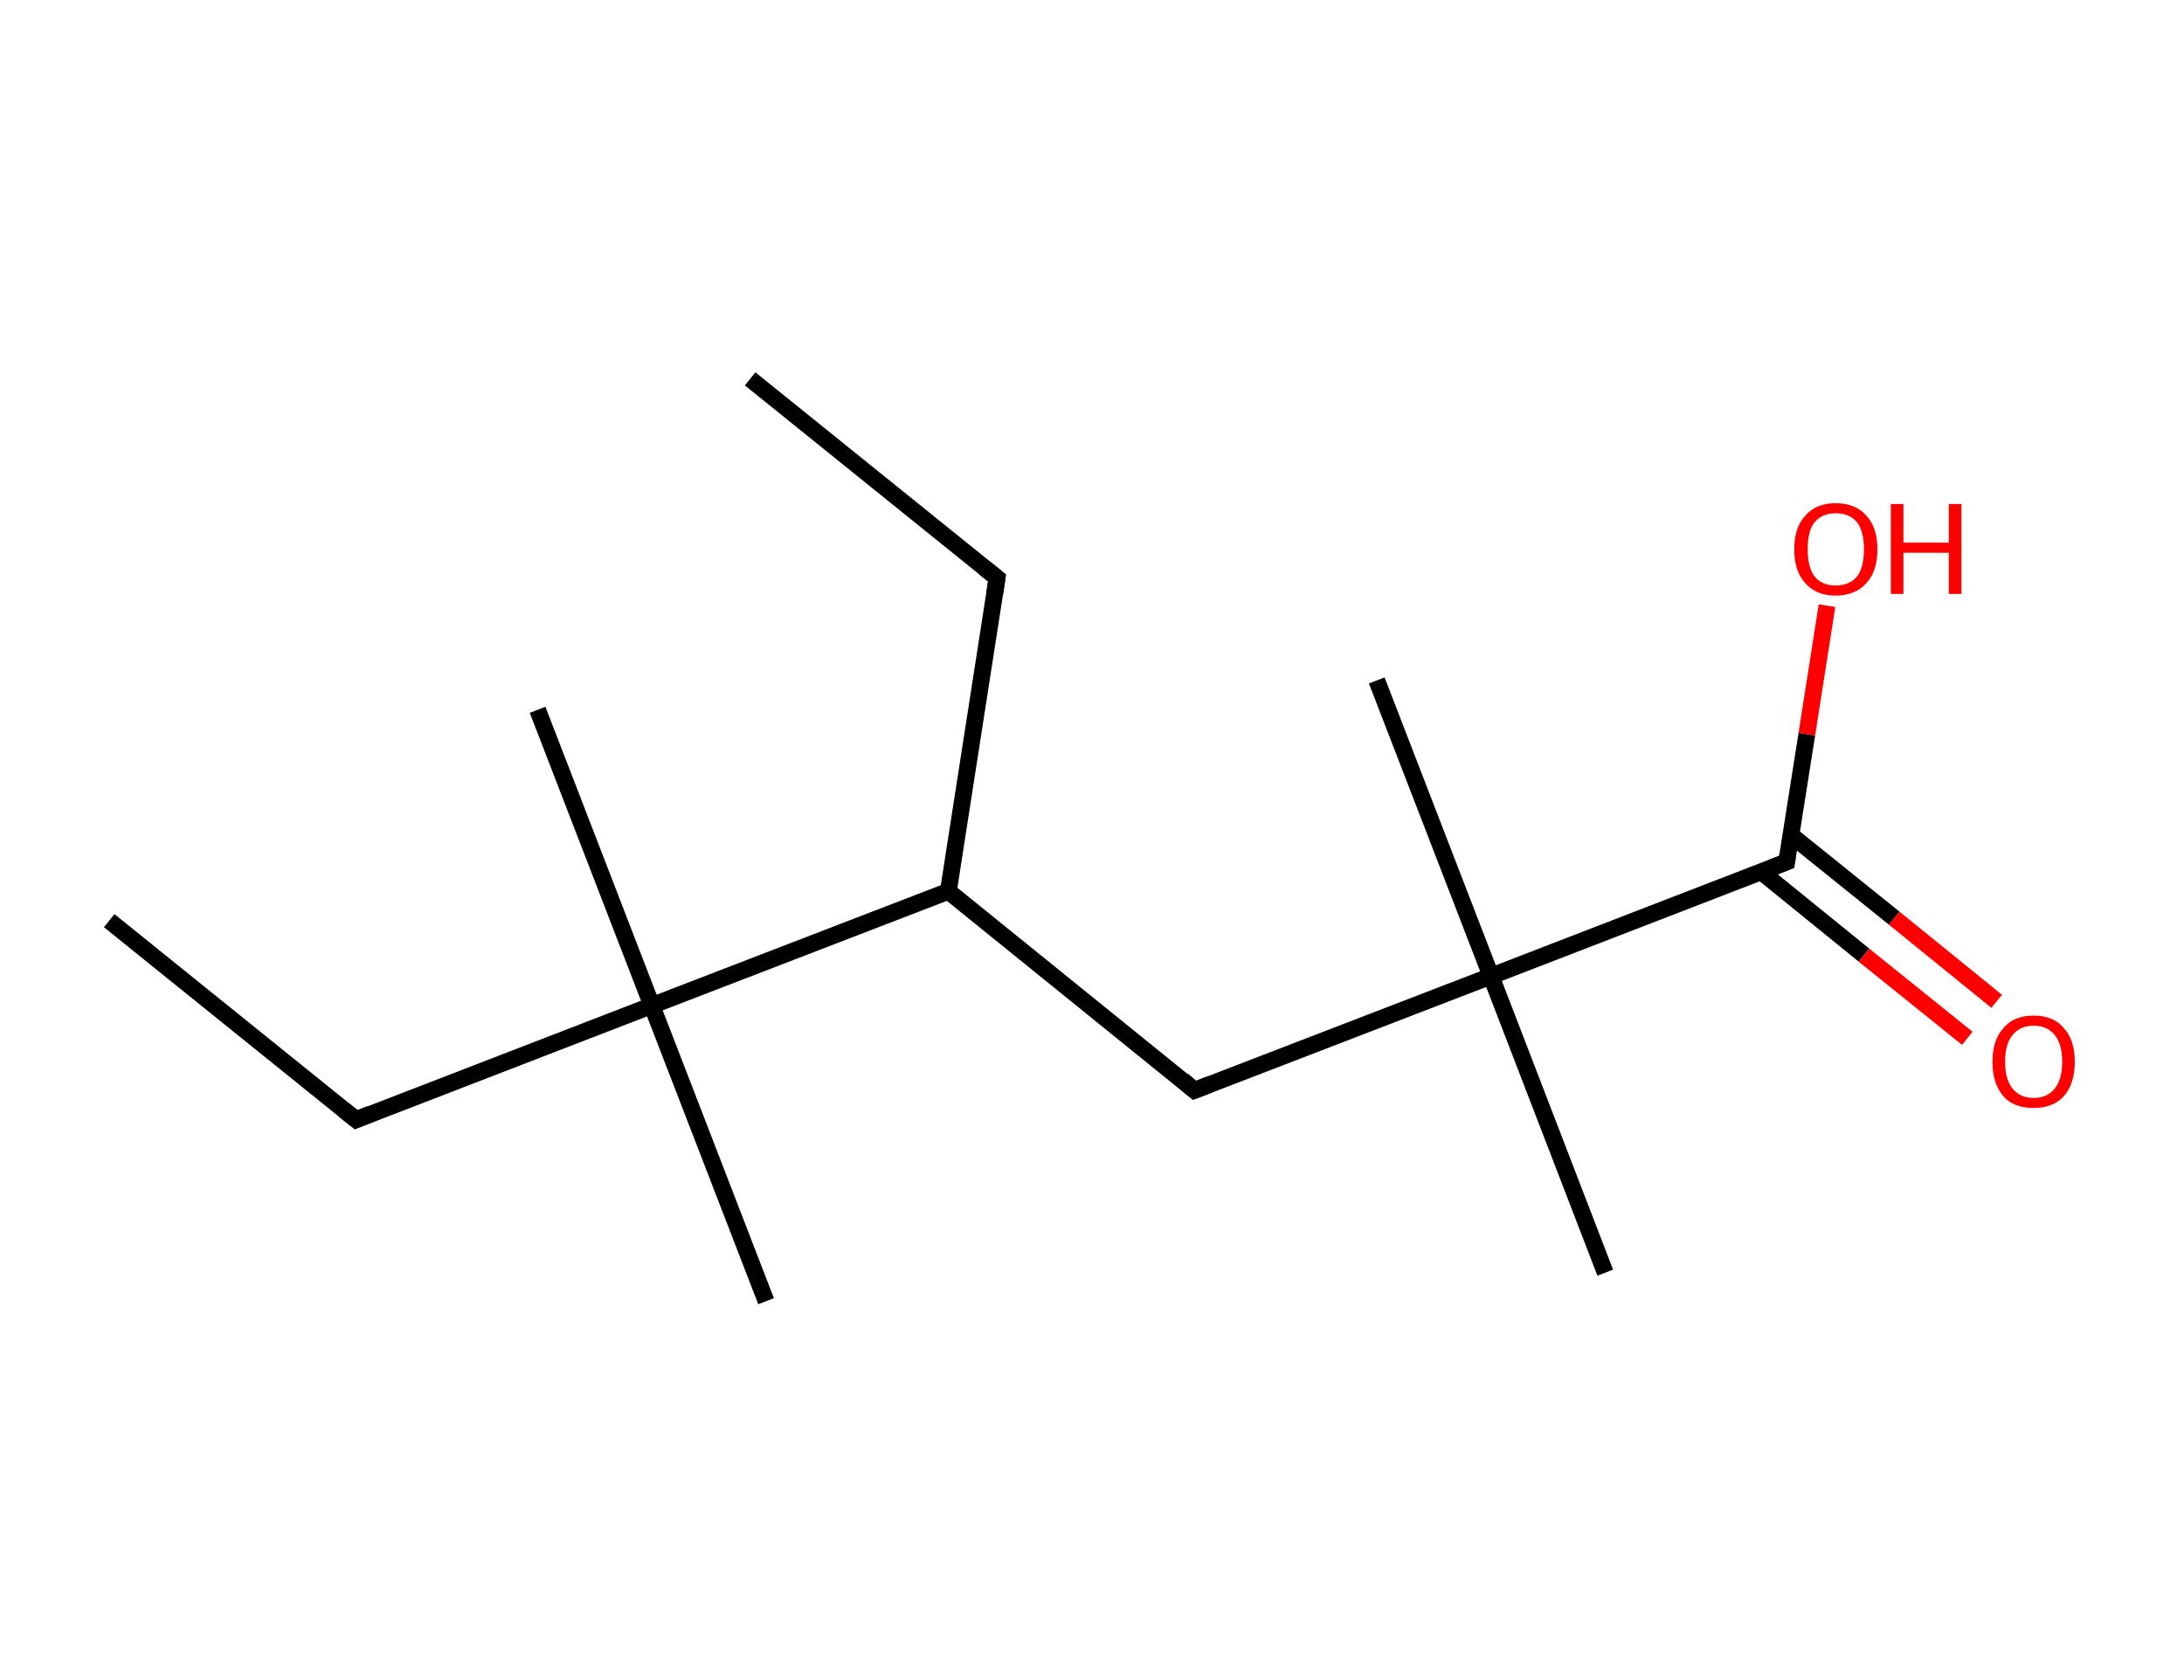 <?xml version='1.0' encoding='ASCII' standalone='yes'?>
<svg xmlns="http://www.w3.org/2000/svg" xmlns:rdkit="http://www.rdkit.org/xml" xmlns:xlink="http://www.w3.org/1999/xlink" version="1.1" baseProfile="full" xml:space="preserve" width="260px" height="200px" viewBox="0 0 260 200">
<!-- END OF HEADER -->
<rect style="opacity:1.0;fill:#FFFFFF;stroke:none" width="260.0" height="200.0" x="0.0" y="0.0"> </rect>
<path class="bond-0 atom-0 atom-1" d="M 89.3,45.1 L 118.7,68.8" style="fill:none;fill-rule:evenodd;stroke:#000000;stroke-width:2.0px;stroke-linecap:butt;stroke-linejoin:miter;stroke-opacity:1"/>
<path class="bond-1 atom-1 atom-2" d="M 118.7,68.8 L 112.9,106.1" style="fill:none;fill-rule:evenodd;stroke:#000000;stroke-width:2.0px;stroke-linecap:butt;stroke-linejoin:miter;stroke-opacity:1"/>
<path class="bond-2 atom-2 atom-3" d="M 112.9,106.1 L 142.2,129.8" style="fill:none;fill-rule:evenodd;stroke:#000000;stroke-width:2.0px;stroke-linecap:butt;stroke-linejoin:miter;stroke-opacity:1"/>
<path class="bond-3 atom-3 atom-4" d="M 142.2,129.8 L 177.5,116.2" style="fill:none;fill-rule:evenodd;stroke:#000000;stroke-width:2.0px;stroke-linecap:butt;stroke-linejoin:miter;stroke-opacity:1"/>
<path class="bond-4 atom-4 atom-5" d="M 177.5,116.2 L 163.9,81.0" style="fill:none;fill-rule:evenodd;stroke:#000000;stroke-width:2.0px;stroke-linecap:butt;stroke-linejoin:miter;stroke-opacity:1"/>
<path class="bond-5 atom-4 atom-6" d="M 177.5,116.2 L 191.1,151.5" style="fill:none;fill-rule:evenodd;stroke:#000000;stroke-width:2.0px;stroke-linecap:butt;stroke-linejoin:miter;stroke-opacity:1"/>
<path class="bond-6 atom-4 atom-7" d="M 177.5,116.2 L 212.7,102.6" style="fill:none;fill-rule:evenodd;stroke:#000000;stroke-width:2.0px;stroke-linecap:butt;stroke-linejoin:miter;stroke-opacity:1"/>
<path class="bond-7 atom-7 atom-8" d="M 209.7,103.8 L 221.9,113.7" style="fill:none;fill-rule:evenodd;stroke:#000000;stroke-width:2.0px;stroke-linecap:butt;stroke-linejoin:miter;stroke-opacity:1"/>
<path class="bond-7 atom-7 atom-8" d="M 221.9,113.7 L 234.2,123.6" style="fill:none;fill-rule:evenodd;stroke:#FF0000;stroke-width:2.0px;stroke-linecap:butt;stroke-linejoin:miter;stroke-opacity:1"/>
<path class="bond-7 atom-7 atom-8" d="M 213.2,99.4 L 225.5,109.3" style="fill:none;fill-rule:evenodd;stroke:#000000;stroke-width:2.0px;stroke-linecap:butt;stroke-linejoin:miter;stroke-opacity:1"/>
<path class="bond-7 atom-7 atom-8" d="M 225.5,109.3 L 237.7,119.2" style="fill:none;fill-rule:evenodd;stroke:#FF0000;stroke-width:2.0px;stroke-linecap:butt;stroke-linejoin:miter;stroke-opacity:1"/>
<path class="bond-8 atom-7 atom-9" d="M 212.7,102.6 L 215.1,87.4" style="fill:none;fill-rule:evenodd;stroke:#000000;stroke-width:2.0px;stroke-linecap:butt;stroke-linejoin:miter;stroke-opacity:1"/>
<path class="bond-8 atom-7 atom-9" d="M 215.1,87.4 L 217.5,72.1" style="fill:none;fill-rule:evenodd;stroke:#FF0000;stroke-width:2.0px;stroke-linecap:butt;stroke-linejoin:miter;stroke-opacity:1"/>
<path class="bond-9 atom-2 atom-10" d="M 112.9,106.1 L 77.6,119.7" style="fill:none;fill-rule:evenodd;stroke:#000000;stroke-width:2.0px;stroke-linecap:butt;stroke-linejoin:miter;stroke-opacity:1"/>
<path class="bond-10 atom-10 atom-11" d="M 77.6,119.7 L 91.2,154.9" style="fill:none;fill-rule:evenodd;stroke:#000000;stroke-width:2.0px;stroke-linecap:butt;stroke-linejoin:miter;stroke-opacity:1"/>
<path class="bond-11 atom-10 atom-12" d="M 77.6,119.7 L 64.0,84.5" style="fill:none;fill-rule:evenodd;stroke:#000000;stroke-width:2.0px;stroke-linecap:butt;stroke-linejoin:miter;stroke-opacity:1"/>
<path class="bond-12 atom-10 atom-13" d="M 77.6,119.7 L 42.4,133.3" style="fill:none;fill-rule:evenodd;stroke:#000000;stroke-width:2.0px;stroke-linecap:butt;stroke-linejoin:miter;stroke-opacity:1"/>
<path class="bond-13 atom-13 atom-14" d="M 42.4,133.3 L 13.0,109.6" style="fill:none;fill-rule:evenodd;stroke:#000000;stroke-width:2.0px;stroke-linecap:butt;stroke-linejoin:miter;stroke-opacity:1"/>
<path d="M 117.2,67.6 L 118.7,68.8 L 118.4,70.7" style="fill:none;stroke:#000000;stroke-width:2.0px;stroke-linecap:butt;stroke-linejoin:miter;stroke-opacity:1;"/>
<path d="M 140.8,128.6 L 142.2,129.8 L 144.0,129.1" style="fill:none;stroke:#000000;stroke-width:2.0px;stroke-linecap:butt;stroke-linejoin:miter;stroke-opacity:1;"/>
<path d="M 210.9,103.3 L 212.7,102.6 L 212.8,101.9" style="fill:none;stroke:#000000;stroke-width:2.0px;stroke-linecap:butt;stroke-linejoin:miter;stroke-opacity:1;"/>
<path d="M 44.1,132.6 L 42.4,133.3 L 40.9,132.1" style="fill:none;stroke:#000000;stroke-width:2.0px;stroke-linecap:butt;stroke-linejoin:miter;stroke-opacity:1;"/>
<path class="atom-8" d="M 237.2 126.4 Q 237.2 123.8, 238.5 122.4 Q 239.7 120.9, 242.1 120.9 Q 244.5 120.9, 245.7 122.4 Q 247.0 123.8, 247.0 126.4 Q 247.0 129.0, 245.7 130.5 Q 244.4 131.9, 242.1 131.9 Q 239.7 131.9, 238.5 130.5 Q 237.2 129.0, 237.2 126.4 M 242.1 130.7 Q 243.7 130.7, 244.6 129.6 Q 245.5 128.5, 245.5 126.4 Q 245.5 124.3, 244.6 123.2 Q 243.7 122.1, 242.1 122.1 Q 240.5 122.1, 239.6 123.2 Q 238.7 124.3, 238.7 126.4 Q 238.7 128.5, 239.6 129.6 Q 240.5 130.7, 242.1 130.7 " fill="#FF0000"/>
<path class="atom-9" d="M 213.6 65.4 Q 213.6 62.8, 214.9 61.4 Q 216.2 59.9, 218.5 59.9 Q 220.9 59.9, 222.2 61.4 Q 223.5 62.8, 223.5 65.4 Q 223.5 68.0, 222.2 69.4 Q 220.9 70.9, 218.5 70.9 Q 216.2 70.9, 214.9 69.4 Q 213.6 68.0, 213.6 65.4 M 218.5 69.7 Q 220.2 69.7, 221.1 68.6 Q 221.9 67.5, 221.9 65.4 Q 221.9 63.3, 221.1 62.2 Q 220.2 61.1, 218.5 61.1 Q 216.9 61.1, 216.0 62.2 Q 215.2 63.2, 215.2 65.4 Q 215.2 67.5, 216.0 68.6 Q 216.9 69.7, 218.5 69.7 " fill="#FF0000"/>
<path class="atom-9" d="M 225.1 60.0 L 226.6 60.0 L 226.6 64.6 L 232.0 64.6 L 232.0 60.0 L 233.5 60.0 L 233.5 70.7 L 232.0 70.7 L 232.0 65.8 L 226.6 65.8 L 226.6 70.7 L 225.1 70.7 L 225.1 60.0 " fill="#FF0000"/>
</svg>
